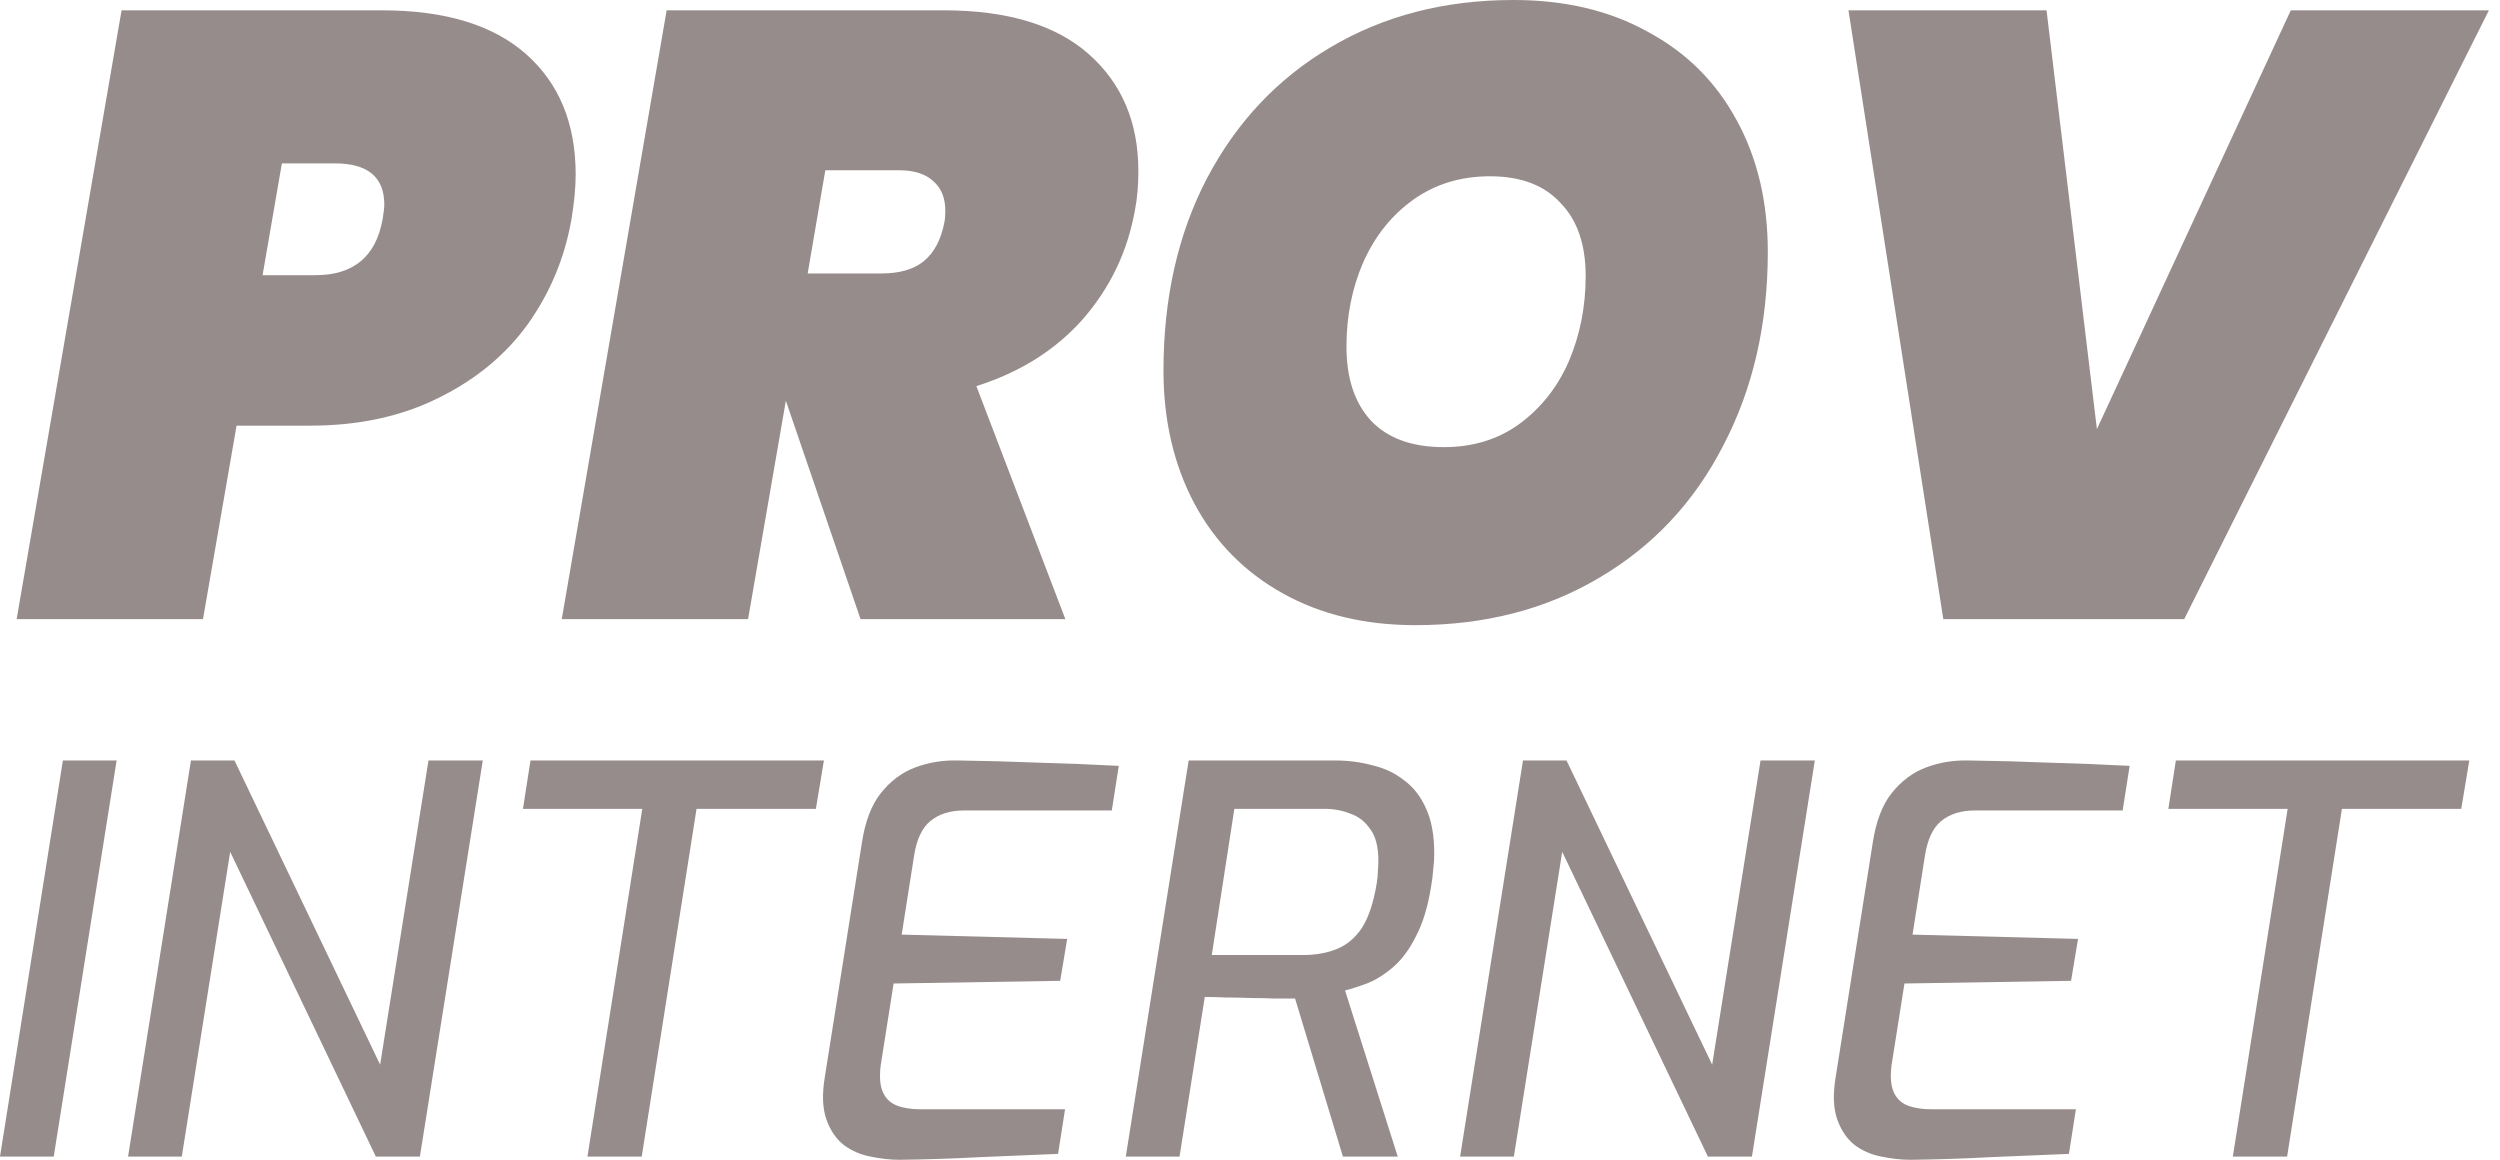 <svg width="97" height="45" viewBox="0 0 97 45" fill="none" xmlns="http://www.w3.org/2000/svg">
<path d="M86.634 44.875L88.761 31.383H84.132L84.424 29.506H95.809L95.496 31.383H90.867L88.74 44.875H86.634Z" fill="#978C8C"/>
<path d="M74.143 45C73.768 45 73.385 44.958 72.996 44.875C72.621 44.805 72.28 44.659 71.974 44.437C71.669 44.201 71.439 43.867 71.286 43.436C71.133 43.005 71.112 42.456 71.224 41.789L72.663 32.697C72.788 31.877 73.031 31.237 73.392 30.779C73.768 30.306 74.213 29.972 74.727 29.778C75.241 29.583 75.79 29.493 76.374 29.506C77.417 29.52 78.453 29.548 79.481 29.59C80.524 29.618 81.574 29.659 82.63 29.715L82.359 31.446H76.625C76.082 31.446 75.644 31.585 75.311 31.863C74.991 32.127 74.783 32.579 74.685 33.218L74.206 36.263L80.628 36.43L80.357 38.056L73.893 38.16L73.392 41.33C73.337 41.775 73.365 42.122 73.476 42.373C73.587 42.623 73.768 42.797 74.018 42.894C74.268 42.991 74.574 43.04 74.936 43.04H80.545L80.274 44.771C79.287 44.812 78.286 44.854 77.271 44.896C76.256 44.951 75.214 44.986 74.143 45Z" fill="#978C8C"/>
<path d="M56.652 44.875L59.092 29.506H60.781L66.432 41.309L68.309 29.506H70.415L67.975 44.875H66.266L60.614 33.051L58.738 44.875H56.652Z" fill="#978C8C"/>
<path d="M43.681 44.875L46.12 29.506H51.792C52.307 29.506 52.793 29.569 53.252 29.694C53.725 29.805 54.135 30 54.482 30.278C54.844 30.542 55.129 30.911 55.337 31.383C55.546 31.842 55.65 32.426 55.65 33.135C55.65 33.33 55.636 33.531 55.608 33.74C55.594 33.948 55.567 34.171 55.525 34.407C55.4 35.185 55.205 35.825 54.941 36.325C54.691 36.826 54.399 37.222 54.065 37.514C53.745 37.792 53.419 38.001 53.085 38.139C52.752 38.265 52.453 38.362 52.188 38.431L54.232 44.875H52.105L50.249 38.744C50.041 38.744 49.783 38.744 49.478 38.744C49.186 38.73 48.873 38.723 48.539 38.723C48.206 38.709 47.879 38.703 47.559 38.703C47.253 38.689 46.982 38.682 46.746 38.682L45.766 44.875H43.681ZM47.017 37.055H50.541C51.042 37.055 51.48 36.979 51.855 36.826C52.244 36.673 52.571 36.402 52.835 36.013C53.099 35.609 53.294 35.026 53.419 34.261C53.447 34.094 53.461 33.941 53.461 33.802C53.474 33.663 53.481 33.531 53.481 33.406C53.481 32.864 53.377 32.454 53.169 32.176C52.974 31.884 52.717 31.682 52.397 31.571C52.091 31.446 51.751 31.383 51.375 31.383H47.893L47.017 37.055Z" fill="#978C8C"/>
<path d="M34.922 45C34.547 45 34.165 44.958 33.775 44.875C33.4 44.805 33.059 44.659 32.754 44.437C32.448 44.201 32.218 43.867 32.065 43.436C31.913 43.005 31.892 42.456 32.003 41.789L33.442 32.697C33.567 31.877 33.81 31.237 34.172 30.779C34.547 30.306 34.992 29.972 35.506 29.778C36.02 29.583 36.57 29.493 37.154 29.506C38.196 29.52 39.232 29.548 40.261 29.59C41.303 29.618 42.353 29.659 43.409 29.715L43.138 31.446H37.404C36.861 31.446 36.424 31.585 36.09 31.863C35.77 32.127 35.562 32.579 35.464 33.218L34.985 36.263L41.407 36.43L41.136 38.056L34.672 38.16L34.172 41.33C34.116 41.775 34.144 42.122 34.255 42.373C34.366 42.623 34.547 42.797 34.797 42.894C35.047 42.991 35.353 43.04 35.715 43.04H41.324L41.053 44.771C40.066 44.812 39.065 44.854 38.05 44.896C37.035 44.951 35.993 44.986 34.922 45Z" fill="#978C8C"/>
<path d="M22.793 44.875L24.92 31.383H20.291L20.583 29.506H31.968L31.656 31.383H27.026L24.899 44.875H22.793Z" fill="#978C8C"/>
<path d="M4.969 44.875L7.409 29.506H9.098L14.749 41.309L16.625 29.506H18.732L16.292 44.875H14.582L8.931 33.051L7.054 44.875H4.969Z" fill="#978C8C"/>
<path d="M0 44.875L2.44 29.506H4.525L2.085 44.875H0Z" fill="#978C8C"/>
<path d="M79.406 0.4L81.36 16.649L88.883 0.4H96.569L84.747 24.022H75.4L71.72 0.4H79.406Z" fill="#978C8C"/>
<path d="M54.913 24.256C52.959 24.256 51.244 23.844 49.768 23.021C48.291 22.198 47.151 21.042 46.348 19.551C45.545 18.039 45.143 16.315 45.143 14.38C45.143 11.555 45.708 9.064 46.837 6.906C47.987 4.727 49.583 3.036 51.624 1.835C53.687 0.612 56.053 0 58.723 0C60.721 0 62.458 0.411 63.934 1.234C65.432 2.035 66.583 3.181 67.386 4.671C68.189 6.139 68.591 7.841 68.591 9.776C68.591 12.578 68.016 15.081 66.865 17.283C65.736 19.485 64.129 21.197 62.045 22.421C59.983 23.644 57.605 24.256 54.913 24.256ZM56.02 17.349C57.149 17.349 58.126 17.049 58.951 16.449C59.798 15.826 60.439 15.014 60.873 14.013C61.307 12.99 61.524 11.889 61.524 10.71C61.524 9.487 61.199 8.541 60.547 7.874C59.917 7.184 59.006 6.84 57.812 6.84C56.683 6.84 55.695 7.14 54.848 7.74C54.001 8.341 53.35 9.153 52.894 10.176C52.46 11.177 52.243 12.267 52.243 13.446C52.243 14.669 52.557 15.626 53.187 16.315C53.838 17.005 54.783 17.349 56.02 17.349Z" fill="#978C8C"/>
<path d="M36.613 0.4C39.088 0.4 40.966 0.968 42.247 2.102C43.528 3.236 44.169 4.749 44.169 6.639C44.169 7.196 44.125 7.696 44.038 8.141C43.756 9.742 43.083 11.155 42.019 12.378C40.956 13.579 39.577 14.447 37.883 14.981L41.336 24.022H33.389L30.491 15.548L29.025 24.022H21.796L25.866 0.4H36.613ZM31.338 10.61H34.203C34.898 10.61 35.441 10.454 35.832 10.143C36.244 9.809 36.516 9.298 36.646 8.608C36.668 8.497 36.678 8.352 36.678 8.174C36.678 7.685 36.526 7.307 36.223 7.04C35.919 6.751 35.474 6.606 34.887 6.606H32.022L31.338 10.61Z" fill="#978C8C"/>
<path d="M22.173 8.508C21.912 9.998 21.348 11.355 20.479 12.578C19.611 13.779 18.45 14.736 16.995 15.448C15.562 16.159 13.912 16.515 12.045 16.515H9.179L7.876 24.022H0.646L4.717 0.4H14.813C17.266 0.4 19.133 0.968 20.414 2.102C21.695 3.236 22.336 4.793 22.336 6.773C22.336 7.262 22.281 7.841 22.173 8.508ZM12.24 10.677C13.716 10.677 14.585 9.954 14.845 8.508C14.889 8.241 14.911 8.052 14.911 7.941C14.911 6.873 14.27 6.339 12.989 6.339H10.937L10.188 10.677H12.24Z" fill="#978C8C"/>
</svg>
